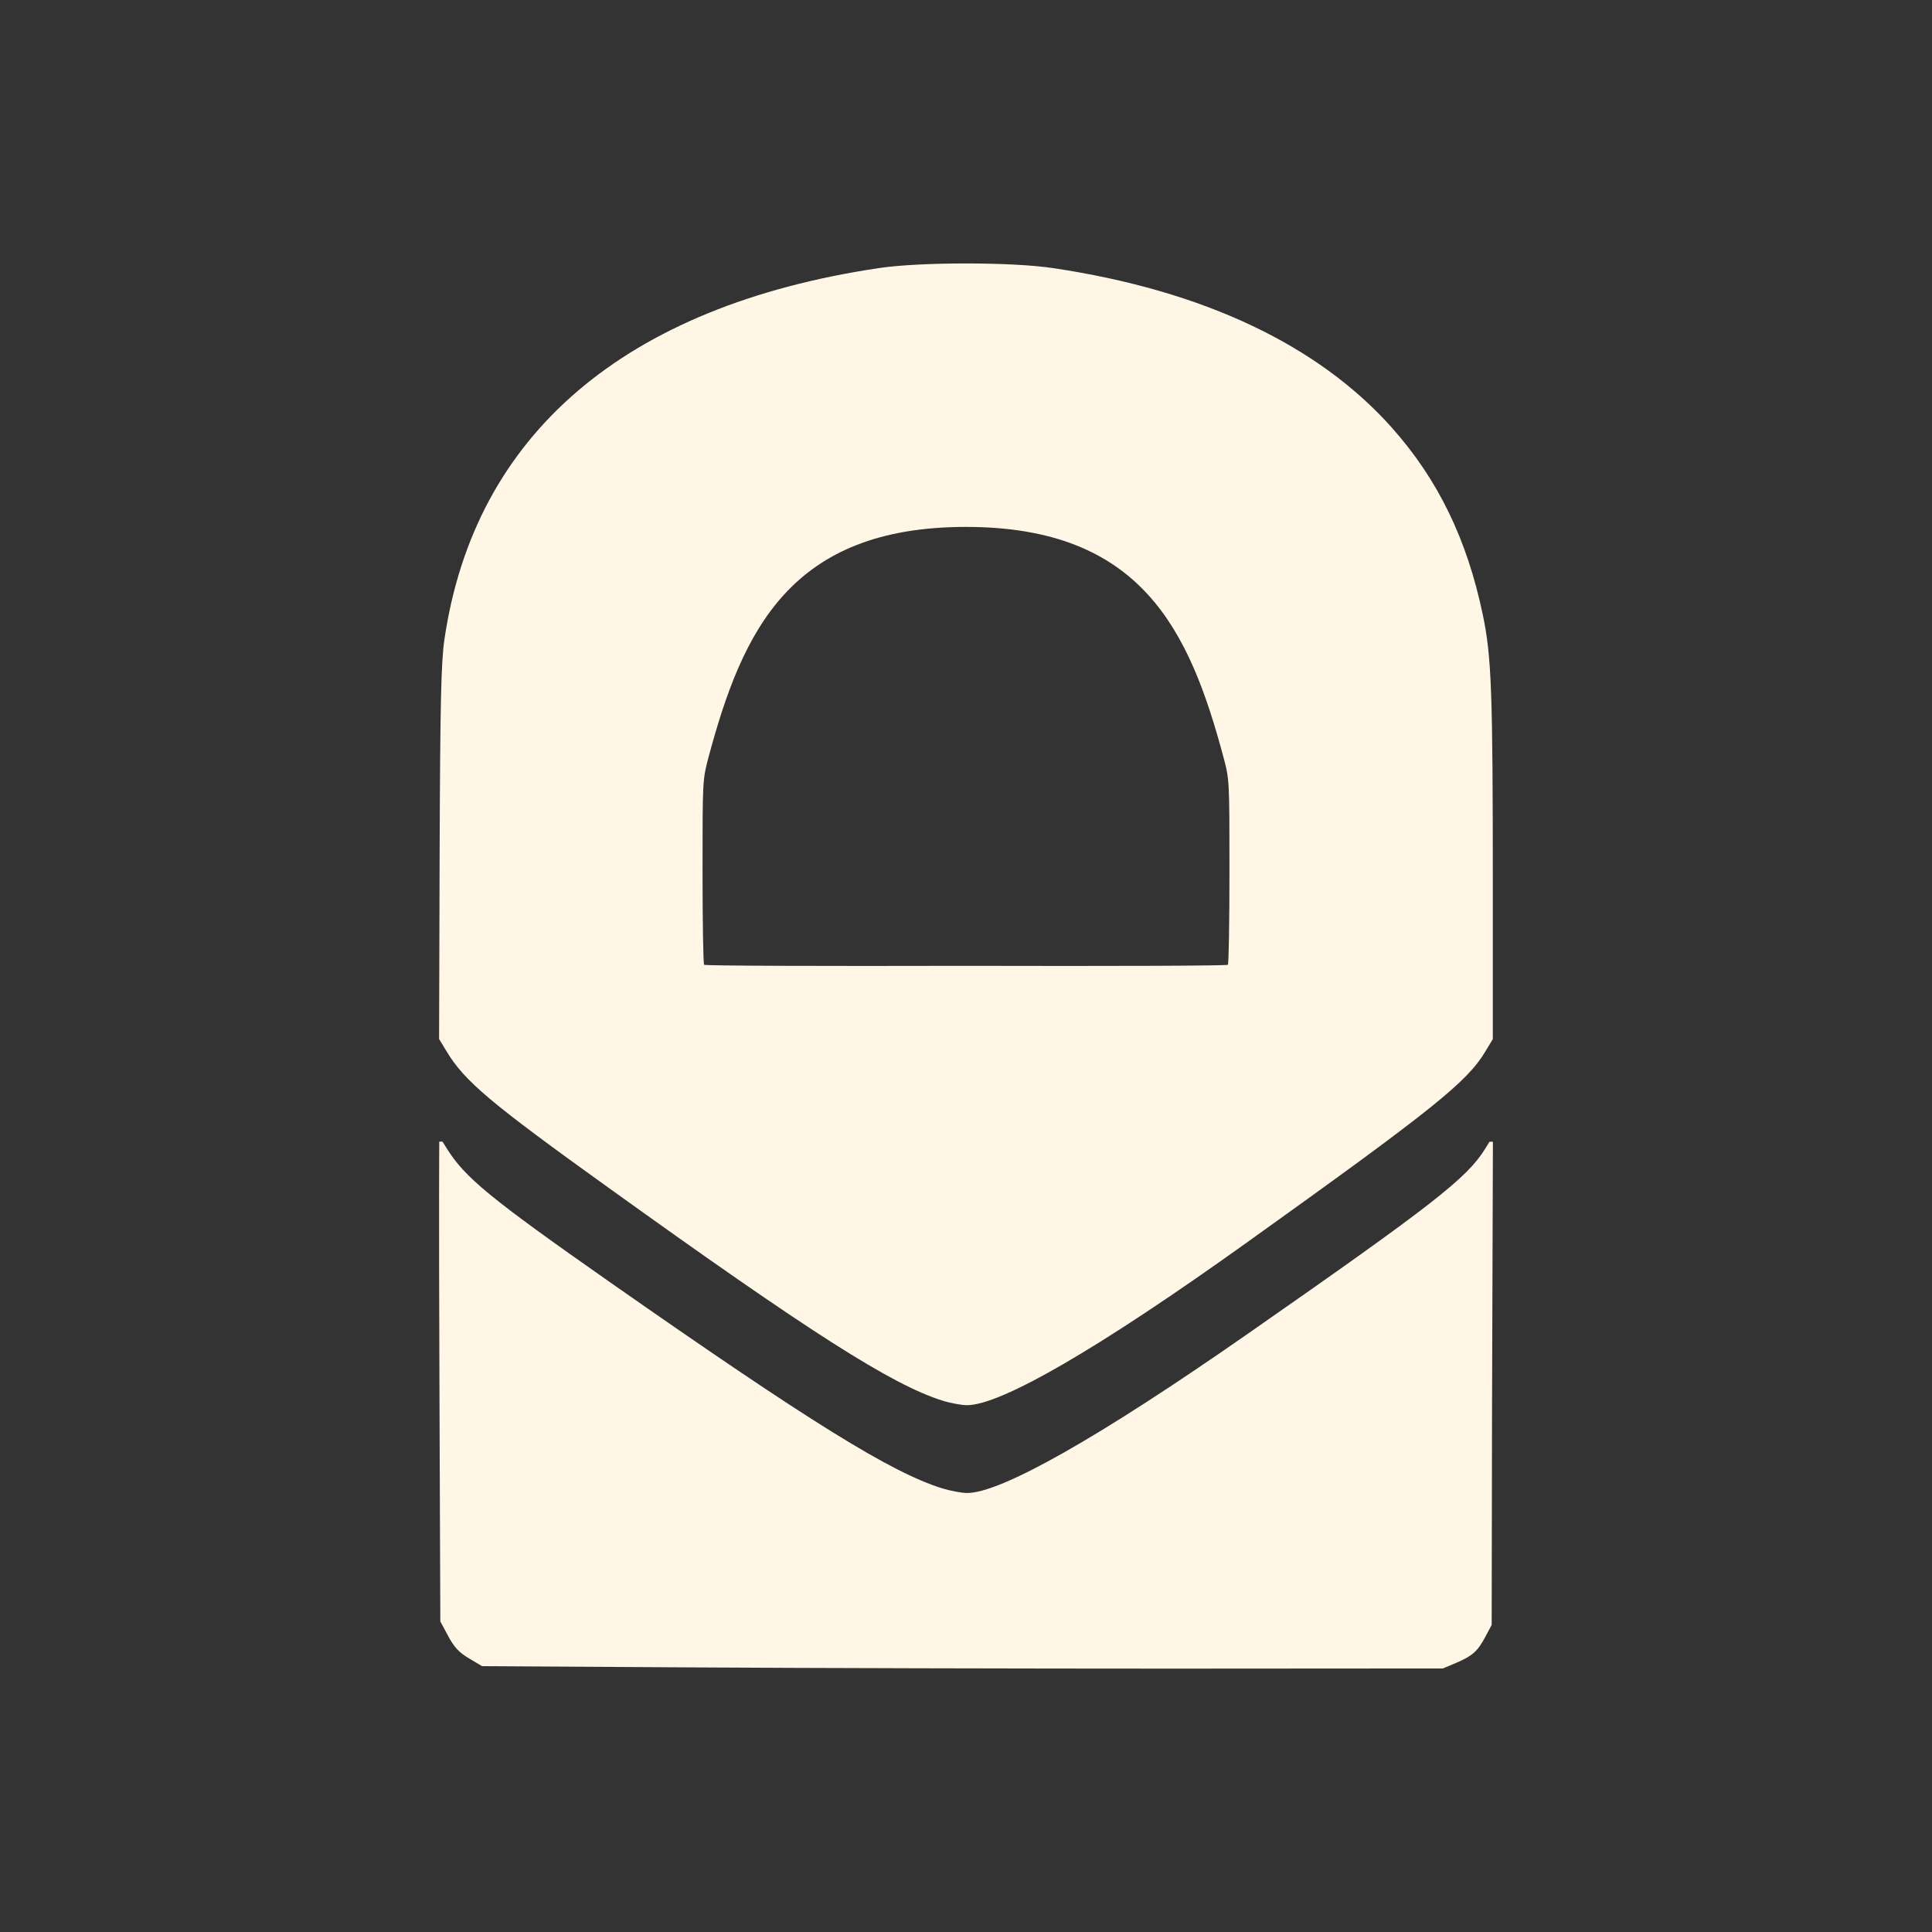 <svg xmlns="http://www.w3.org/2000/svg" width="22" height="22" version="1.1">
 <rect width="100%" height="100%" fill="#333333" stroke="none"/>
 <defs>
  <style id="current-color-scheme" type="text/css">
   .ColorScheme-Text { color:#fff6e6; } .ColorScheme-Highlight { color:#4285f4; } .ColorScheme-NeutralText { color:#ff9800; } .ColorScheme-PositiveText { color:#4caf50; } .ColorScheme-NegativeText { color:#f44336; }
  </style>
 </defs>
 <path style="fill:currentColor" class="ColorScheme-Text" d="m 11,3 c -0.376,0 -0.754,0.017 -0.994,0.053 -2.893,0.432 -4.603,1.894 -4.945,4.227 -0.038,0.258 -0.049,0.715 -0.055,2.469 l -0.006,2.082 0.084,0.139 c 0.207,0.343 0.493,0.584 1.855,1.562 2.277,1.636 3.213,2.234 3.789,2.416 0.091,0.029 0.217,0.052 0.279,0.053 0.383,0.005 1.502,-0.643 3.195,-1.855 2.112,-1.511 2.503,-1.825 2.709,-2.168 l 0.088,-0.146 0,-1.719 c 0,-2.24 -0.014,-2.637 -0.115,-3.117 C 16.704,6.138 16.375,5.462 15.852,4.873 15.011,3.927 13.697,3.307 11.992,3.053 c -0.24,-0.036 -0.616,-0.053 -0.992,-0.053 z m 0,3 c 2,9e-6 2.545,1.179 2.932,2.623 0.068,0.254 0.068,0.265 0.068,1.299 0,0.573 -0.008,1.053 -0.018,1.064 -0.01,0.012 -1.346,0.016 -2.982,0.012 -1.636,0.004 -2.973,-1.59e-4 -2.982,-0.012 -0.01,-0.012 -0.018,-0.491 -0.018,-1.064 0,-1.034 3.19e-4,-1.045 0.068,-1.299 0.387,-1.444 0.932,-2.623 2.932,-2.623 z M 5.002,13 c 0,0 -0.006,0.588 0.002,2.775 l 0.01,2.688 0.09,0.168 c 0.069,0.129 0.126,0.188 0.238,0.254 l 0.148,0.088 2.391,0.014 c 1.315,0.008 3.775,0.014 5.469,0.014 l 3.08,-0.002 0.148,-0.062 c 0.191,-0.082 0.247,-0.132 0.336,-0.299 l 0.072,-0.135 0.004,-2.451 0.01,-3.051 -0.039,0 -0.049,0.08 c -0.206,0.334 -0.597,0.639 -2.709,2.111 -1.694,1.181 -2.813,1.814 -3.195,1.809 -0.063,-8e-4 -0.188,-0.025 -0.279,-0.053 C 10.152,16.77 9.217,16.19 6.939,14.596 5.577,13.642 5.291,13.407 5.084,13.072 l -0.045,-0.072 -0.037,0 z"/>
</svg>
